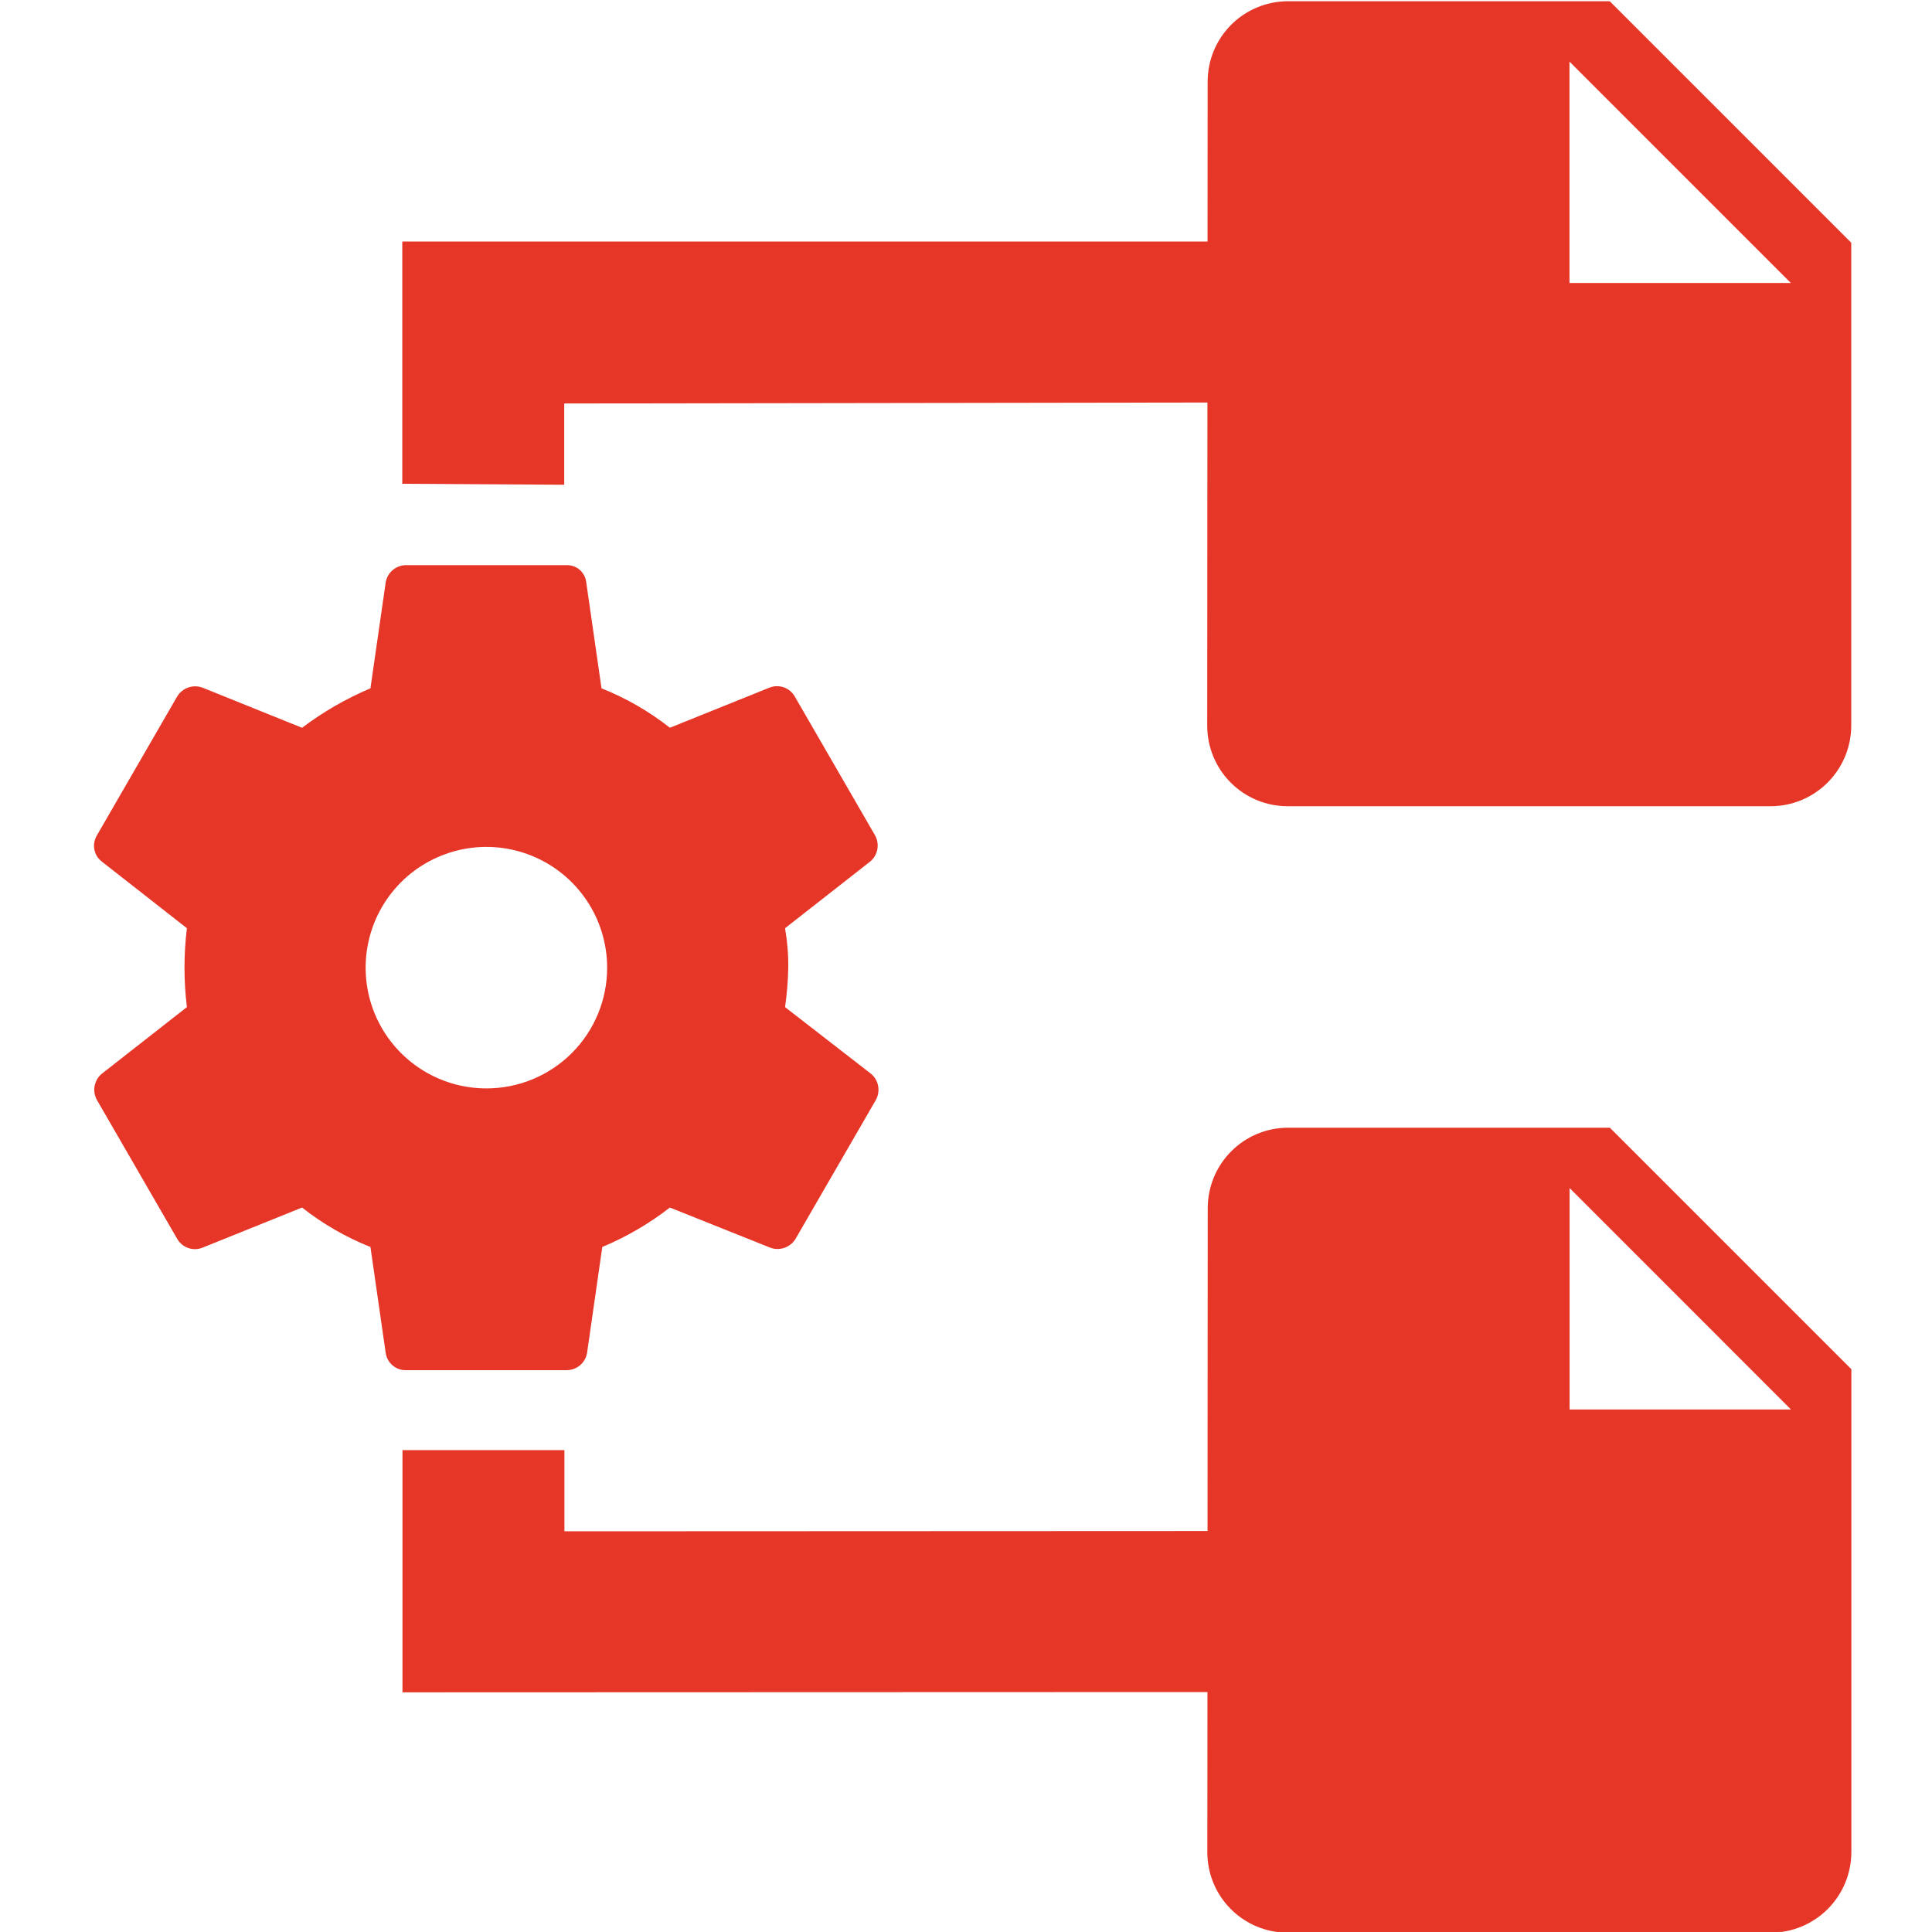 <svg width="50" height="50" viewBox="0 0 50 50" fill="none" xmlns="http://www.w3.org/2000/svg">
<g clip-path="url(#clip0_325_1790)">
<path d="M22.546 27.793L20.317 26.064C20.366 25.726 20.394 25.385 20.4 25.043C20.404 24.701 20.376 24.359 20.317 24.022L22.525 22.293C22.619 22.213 22.682 22.103 22.705 21.982C22.728 21.86 22.708 21.735 22.65 21.626L20.567 18.022C20.504 17.913 20.404 17.831 20.286 17.789C20.168 17.747 20.038 17.748 19.921 17.793L17.337 18.834C16.799 18.411 16.203 18.067 15.567 17.814L15.171 15.064C15.156 14.942 15.097 14.83 15.005 14.749C14.912 14.668 14.793 14.625 14.671 14.626H10.504C10.38 14.627 10.26 14.672 10.165 14.752C10.07 14.831 10.006 14.942 9.983 15.064L9.587 17.814C8.957 18.08 8.363 18.423 7.817 18.835L5.233 17.793C5.116 17.752 4.987 17.752 4.87 17.793C4.752 17.835 4.653 17.916 4.587 18.022L2.504 21.626C2.441 21.734 2.419 21.86 2.442 21.983C2.465 22.106 2.531 22.216 2.629 22.293L4.837 24.022C4.754 24.7 4.754 25.386 4.837 26.064L2.629 27.793C2.535 27.873 2.472 27.983 2.449 28.104C2.426 28.226 2.446 28.351 2.504 28.46L4.587 32.064C4.65 32.172 4.75 32.255 4.868 32.297C4.986 32.339 5.116 32.338 5.233 32.293L7.817 31.251C8.355 31.675 8.951 32.019 9.587 32.272L9.983 35.022C10.003 35.145 10.066 35.258 10.162 35.338C10.258 35.419 10.379 35.462 10.504 35.46H14.671C14.795 35.458 14.915 35.414 15.01 35.334C15.105 35.254 15.169 35.144 15.192 35.022L15.587 32.272C16.213 32.01 16.802 31.667 17.337 31.251L19.942 32.293C20.059 32.334 20.188 32.334 20.305 32.292C20.422 32.251 20.522 32.17 20.587 32.064L22.671 28.46C22.729 28.351 22.748 28.226 22.726 28.104C22.703 27.983 22.64 27.873 22.546 27.793ZM12.588 28.168C11.97 28.168 11.365 27.985 10.851 27.641C10.338 27.298 9.937 26.81 9.7 26.239C9.464 25.668 9.402 25.039 9.523 24.433C9.643 23.827 9.941 23.27 10.378 22.833C10.815 22.396 11.372 22.099 11.978 21.978C12.584 21.857 13.212 21.919 13.783 22.156C14.354 22.392 14.842 22.793 15.186 23.307C15.529 23.821 15.713 24.425 15.713 25.043C15.713 25.453 15.633 25.86 15.476 26.239C15.319 26.619 15.089 26.964 14.798 27.254C14.508 27.544 14.163 27.774 13.784 27.931C13.405 28.088 12.998 28.168 12.588 28.168Z" fill="#E63627"/>
<path d="M41.66 0.032H33.327C32.776 0.034 32.248 0.254 31.859 0.645C31.471 1.036 31.253 1.564 31.254 2.115L31.251 6.25H10.411V12.52L14.602 12.545V10.442L31.248 10.417L31.243 18.782C31.243 19.333 31.46 19.861 31.849 20.252C32.238 20.643 32.765 20.863 33.316 20.865H45.827C46.379 20.864 46.908 20.644 47.298 20.253C47.688 19.863 47.908 19.334 47.91 18.782V6.282L41.66 0.032ZM40.618 7.324V1.594L46.347 7.324H40.618Z" fill="#E63627"/>
<path d="M41.663 29.185H33.329C32.778 29.187 32.251 29.407 31.862 29.798C31.473 30.189 31.256 30.717 31.256 31.268L31.251 39.623L14.607 39.63V37.529H10.416V43.797L31.249 43.79L31.246 47.935C31.245 48.486 31.463 49.015 31.852 49.405C32.24 49.796 32.768 50.016 33.319 50.018H45.829C46.381 50.017 46.91 49.797 47.301 49.406C47.691 49.016 47.911 48.487 47.913 47.935V35.435L41.663 29.185ZM40.621 36.477V30.747L46.35 36.477H40.621Z" fill="#E63627"/>
</g>
<defs>
<clipPath id="clip0_325_1790">
<rect width="50" height="50" rx="4" fill="white"/>
</clipPath>
</defs>
</svg>
